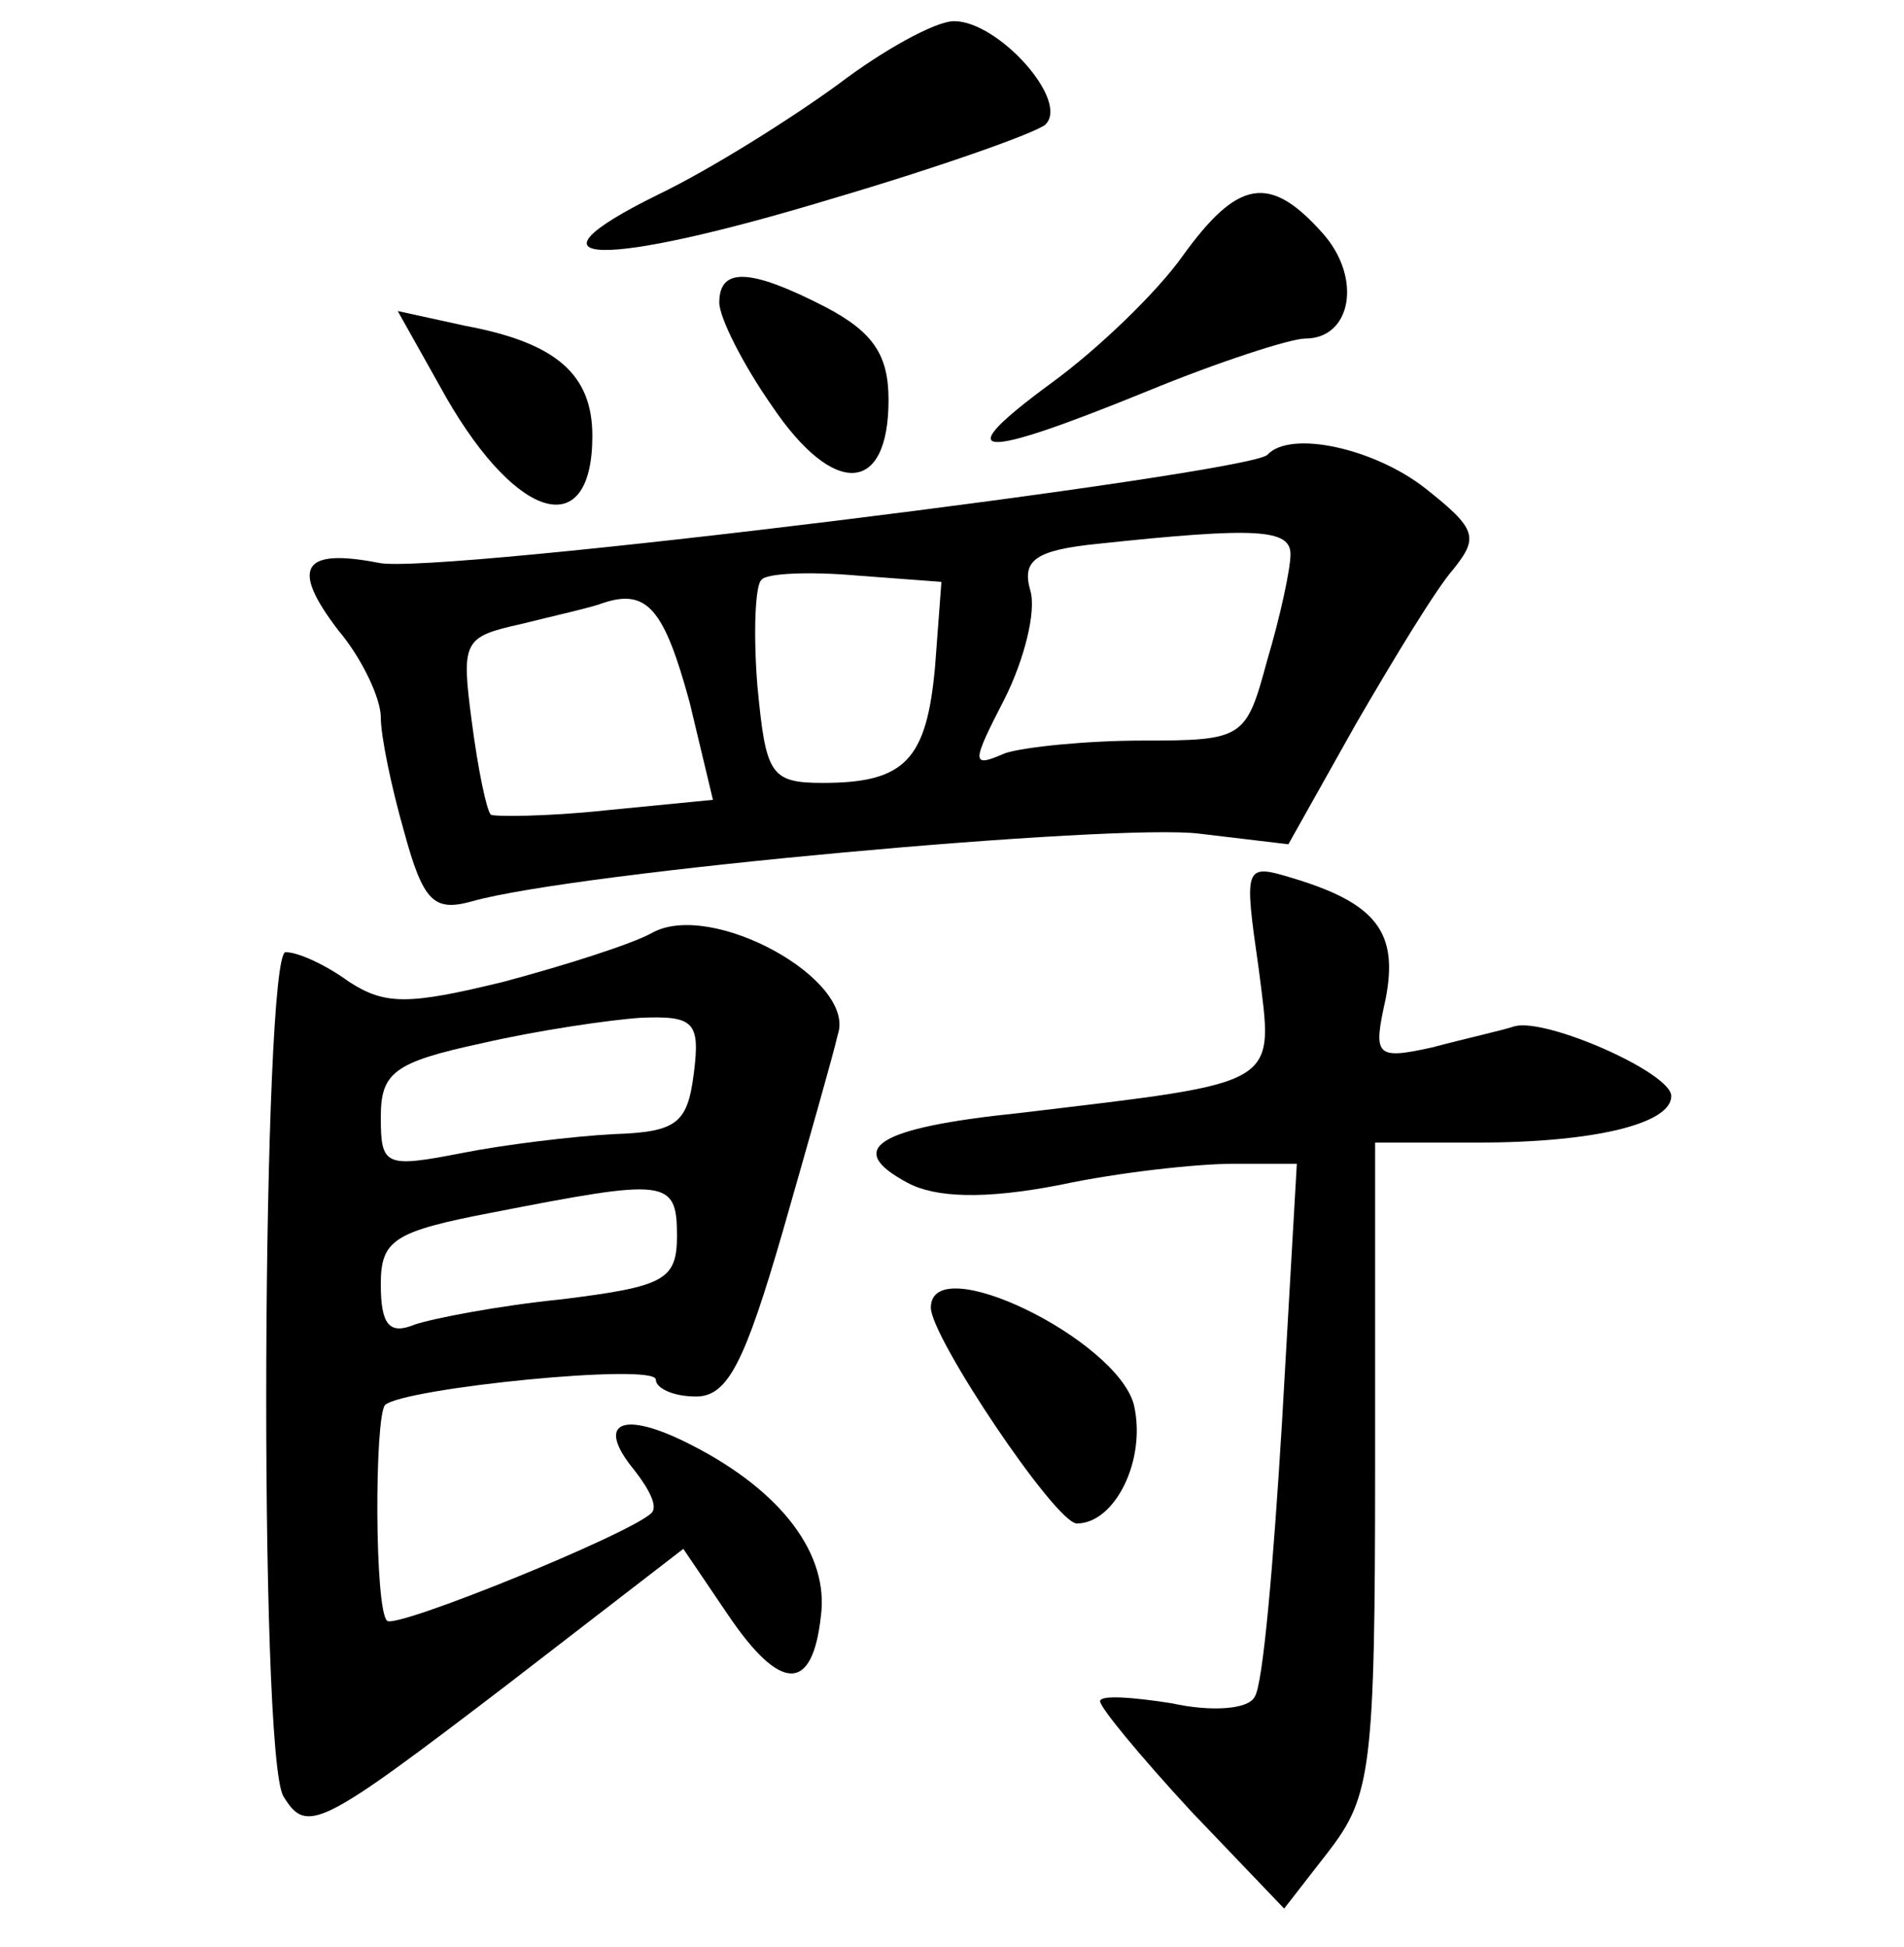 <?xml version="1.0" standalone="no"?>
<!DOCTYPE svg PUBLIC "-//W3C//DTD SVG 20010904//EN"
 "http://www.w3.org/TR/2001/REC-SVG-20010904/DTD/svg10.dtd">
<svg version="1.0" xmlns="http://www.w3.org/2000/svg"
 width="90pt" height="92pt" viewBox="0 0 90 92"
 preserveAspectRatio="xMidYMid meet">
<g transform="translate(0,92) scale(0.1,-0.1)"
fill="#000000" stroke="none">
<path d="M396 880 c-22 -16 -60 -40 -85 -52 -69 -34 -27 -35 82 -2 51 15 96
31 101 35 12 11 -22 49 -43 49 -9 0 -34 -14 -55 -30z"/>
<path d="M559 799 c-12 -17 -40 -44 -62 -60 -49 -36 -36 -37 45 -4 34 14 68
25 75 25 22 0 27 29 8 50 -25 28 -40 25 -66 -11z"/>
<path d="M340 777 c0 -7 11 -29 25 -49 29 -43 55 -42 55 3 0 21 -7 32 -30 44
-35 18 -50 19 -50 2z"/>
<path d="M211 732 c34 -59 69 -68 69 -18 0 29 -17 44 -60 52 l-32 7 23 -41z"/>
<path d="M599 705 c-10 -9 -394 -57 -420 -51 -36 7 -42 -2 -19 -32 11 -13 20
-32 20 -41 0 -9 5 -33 11 -54 9 -33 14 -38 32 -33 49 14 305 37 344 32 l42 -5
32 57 c18 31 38 64 46 73 12 15 11 19 -13 38 -24 19 -64 28 -75 16z m11 -47
c0 -7 -5 -30 -11 -50 -10 -37 -11 -38 -59 -38 -26 0 -56 -3 -65 -6 -16 -7 -16
-5 0 26 9 18 15 41 12 51 -4 14 2 19 32 22 75 8 91 7 91 -5z m-168 -53 c-4
-44 -14 -55 -53 -55 -25 0 -27 4 -31 46 -2 25 -1 48 2 50 2 3 22 4 45 2 l40
-3 -3 -40z m-116 -17 l11 -46 -51 -5 c-28 -3 -53 -3 -54 -2 -2 2 -6 21 -9 44
-5 38 -4 40 23 46 16 4 34 8 39 10 21 7 29 -3 41 -47z"/>
<path d="M595 462 c7 -56 12 -53 -113 -68 -68 -7 -83 -17 -53 -33 13 -7 36 -8
72 -1 28 6 65 10 82 10 l30 0 -7 -122 c-4 -66 -9 -125 -13 -130 -3 -6 -21 -7
-39 -3 -19 3 -34 4 -34 1 0 -3 19 -26 43 -52 l44 -46 21 27 c20 26 22 39 22
181 l0 154 48 0 c56 0 92 9 92 22 0 11 -59 37 -74 33 -6 -2 -24 -6 -39 -10
-27 -6 -28 -4 -22 23 6 31 -4 45 -44 57 -23 7 -23 6 -16 -43z"/>
<path d="M308 479 c-9 -5 -40 -15 -70 -23 -45 -11 -56 -11 -73 0 -11 8 -24 14
-30 14 -11 0 -13 -380 -1 -399 11 -18 17 -15 106 53 l83 64 21 -31 c25 -37 40
-37 44 -1 4 29 -18 59 -61 81 -33 17 -46 11 -27 -12 7 -9 11 -17 8 -20 -10
-10 -121 -55 -125 -51 -6 5 -6 96 -1 102 9 8 128 20 128 12 0 -4 8 -8 19 -8
15 0 23 16 41 78 12 42 24 84 26 93 9 26 -60 64 -88 48z m20 -66 c-3 -24 -8
-28 -38 -29 -19 -1 -52 -5 -72 -9 -36 -7 -38 -6 -38 17 0 21 6 26 48 35 26 6
60 11 75 12 25 1 28 -2 25 -26z m-8 -77 c0 -21 -6 -24 -54 -30 -30 -3 -61 -9
-70 -12 -12 -5 -16 0 -16 19 0 21 6 25 53 34 82 16 87 16 87 -11z"/>
<path d="M440 302 c0 -14 59 -102 69 -102 18 0 33 30 27 56 -8 31 -96 74 -96
46z"/>
</g>
</svg>
